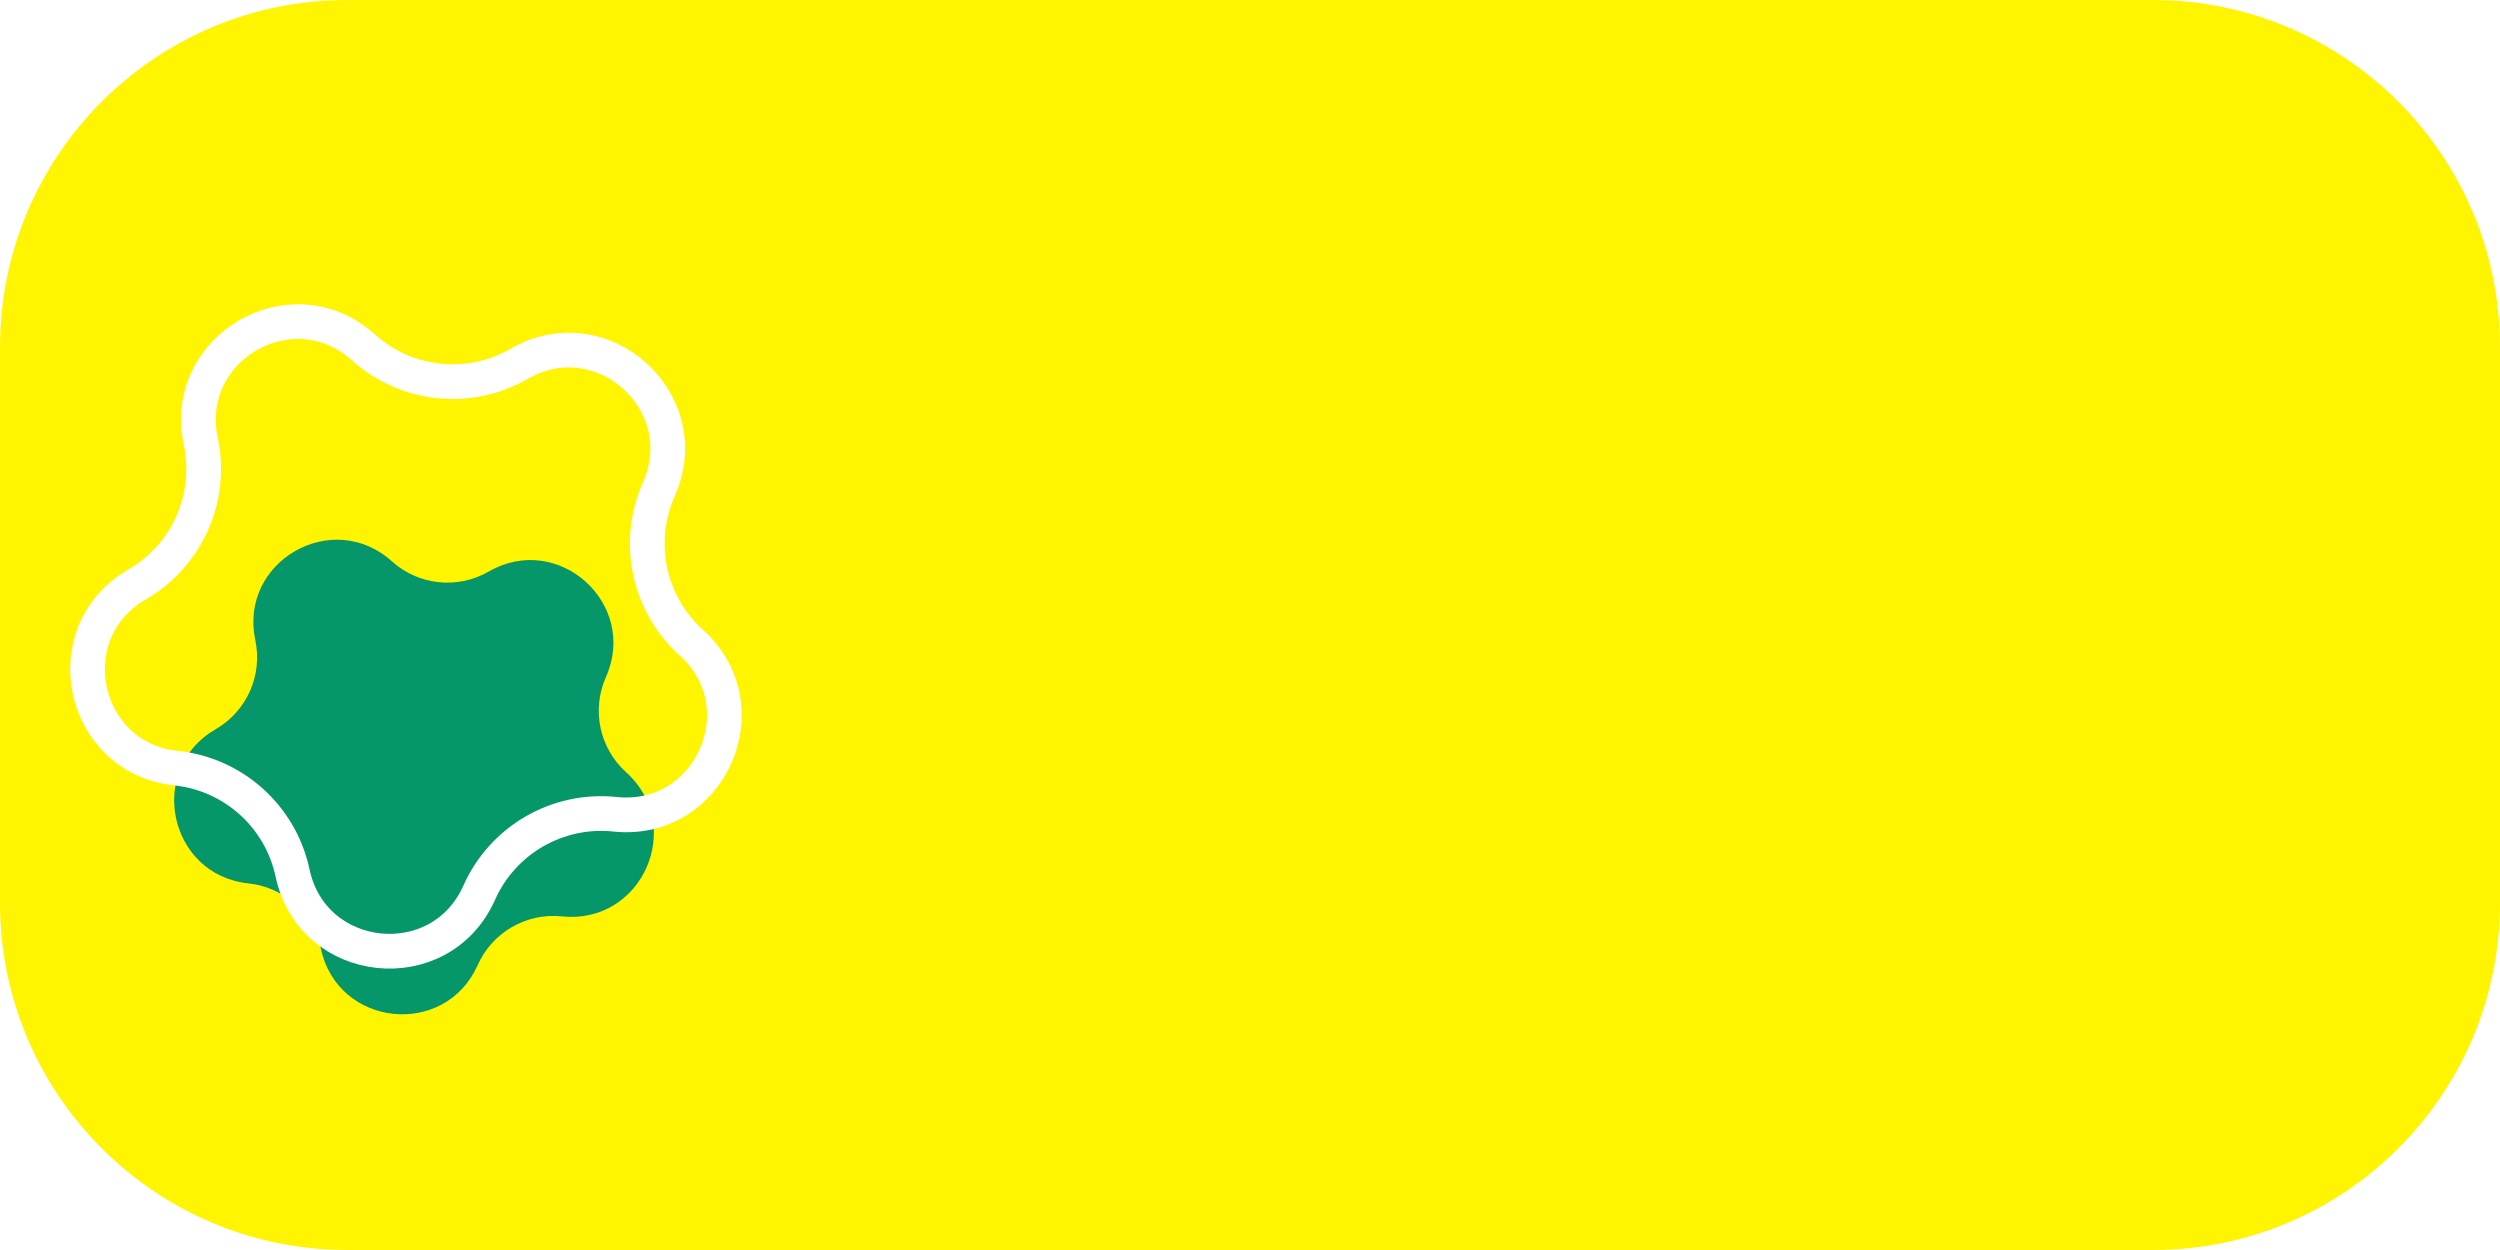 <svg width="72" height="36" viewBox="0 0 72 36" fill="none" xmlns="http://www.w3.org/2000/svg">
<path d="M62 0H10C4.477 0 0 4.477 0 10V26C0 31.523 4.477 36 10 36H62C67.523 36 72 31.523 72 26V10C72 4.477 67.523 0 62 0Z" fill="#FFF500"/>
<g filter="url(#filter0_d_190_37)">
<path d="M7.353 14.437C6.872 12.175 9.567 10.619 11.286 12.166C12.054 12.859 13.181 12.977 14.077 12.46C16.079 11.304 18.392 13.386 17.451 15.498C17.03 16.443 17.266 17.551 18.035 18.243C19.753 19.791 18.488 22.634 16.188 22.392C15.159 22.284 14.178 22.85 13.757 23.795C12.817 25.908 9.722 25.582 9.241 23.32C9.026 22.309 8.184 21.55 7.156 21.442C4.856 21.201 4.209 18.157 6.211 17.001C7.107 16.484 7.568 15.449 7.353 14.437Z" fill="#059669"/>
</g>
<path d="M3.945 16.834C5.387 16.002 6.128 14.336 5.782 12.707C5.21 10.014 8.418 8.162 10.464 10.004C11.701 11.118 13.515 11.309 14.956 10.476C17.341 9.1 20.094 11.579 18.974 14.094C18.297 15.615 18.676 17.398 19.913 18.512C21.959 20.354 20.452 23.739 17.714 23.451C16.059 23.277 14.479 24.189 13.802 25.709C12.682 28.224 8.998 27.837 8.426 25.144C8.08 23.516 6.725 22.296 5.069 22.122C2.331 21.834 1.561 18.21 3.945 16.834Z" stroke="white"/>
<defs>
<filter id="filter0_d_190_37" x="1.016" y="11.544" width="21.816" height="21.668" filterUnits="userSpaceOnUse" color-interpolation-filters="sRGB">
<feFlood flood-opacity="0" result="BackgroundImageFix"/>
<feColorMatrix in="SourceAlpha" type="matrix" values="0 0 0 0 0 0 0 0 0 0 0 0 0 0 0 0 0 0 127 0" result="hardAlpha"/>
<feOffset dy="4"/>
<feGaussianBlur stdDeviation="2"/>
<feComposite in2="hardAlpha" operator="out"/>
<feColorMatrix type="matrix" values="0 0 0 0 0 0 0 0 0 0 0 0 0 0 0 0 0 0 0.25 0"/>
<feBlend mode="normal" in2="BackgroundImageFix" result="effect1_dropShadow_190_37"/>
<feBlend mode="normal" in="SourceGraphic" in2="effect1_dropShadow_190_37" result="shape"/>
</filter>
</defs>
</svg>
